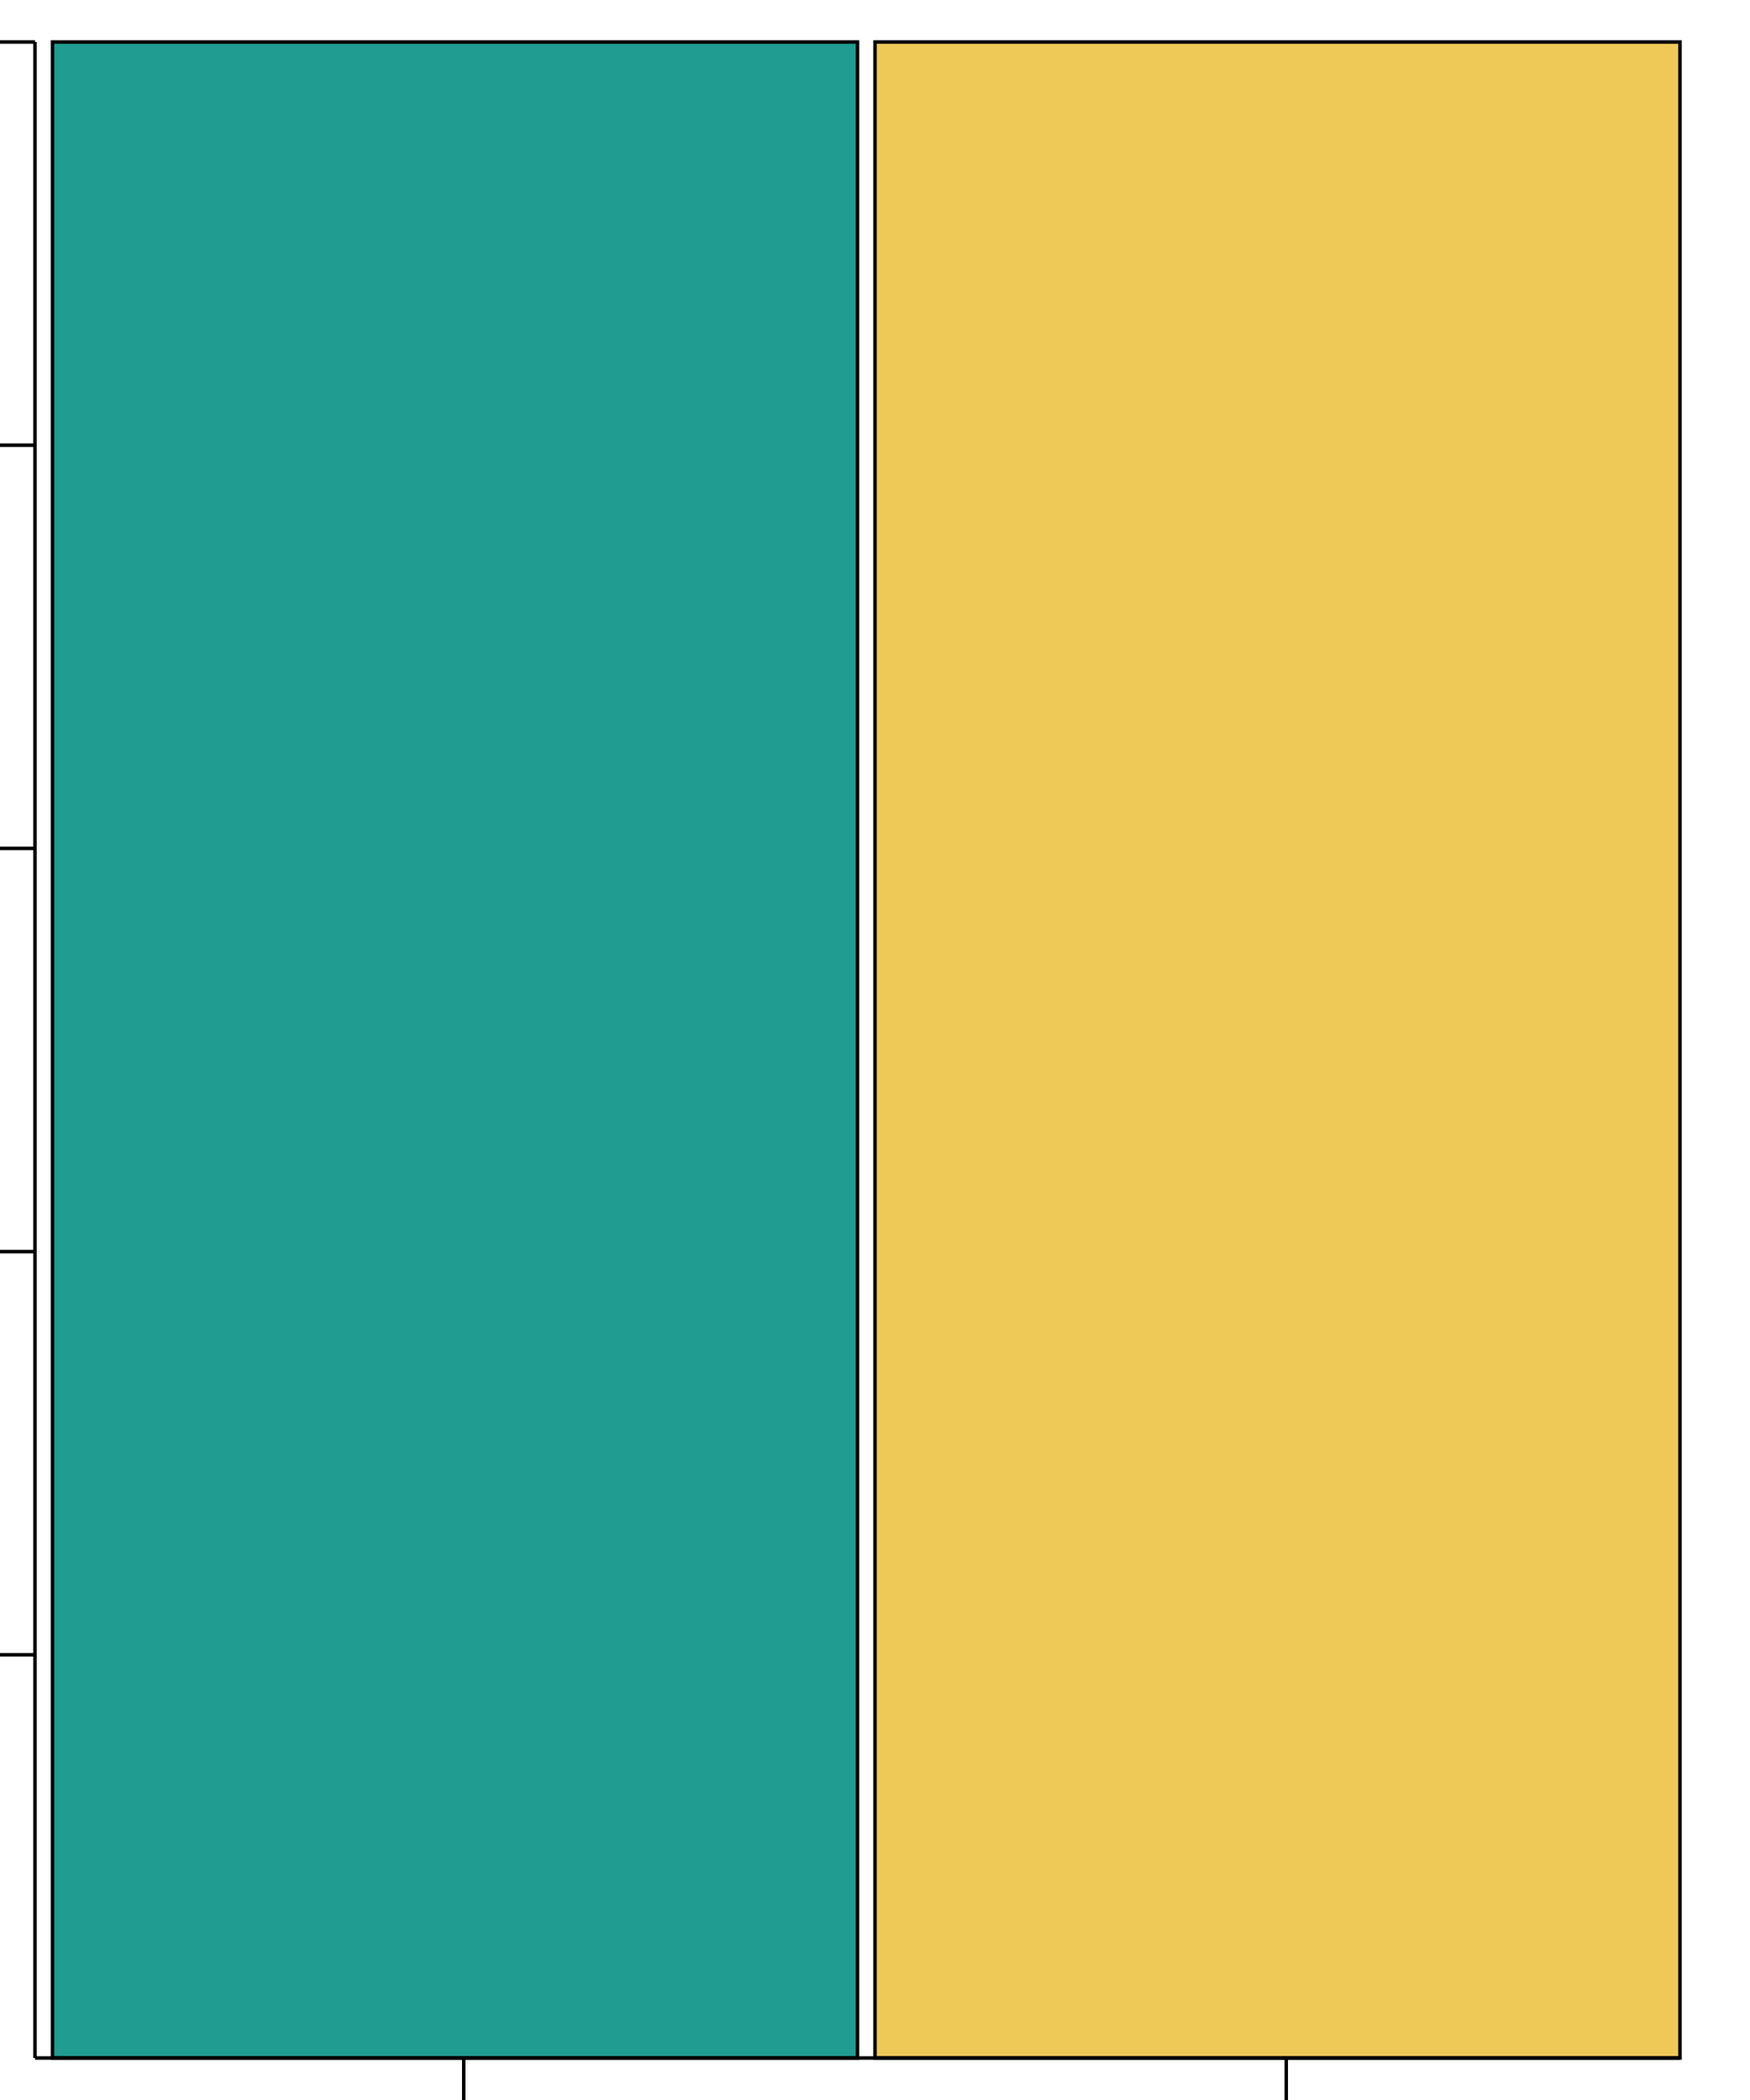 <svg width="500" height="600"><g><g><rect y="12" x="15" width="230" height="576" fill="#219C90" stroke="black"><title>One: 2</title></rect><rect y="12" x="250" width="230" height="576" fill="#EFC958" stroke="black"><title>Two: 2</title></rect></g><g><line x1="10" y1="588" x2="480" y2="588" stroke="black"></line><line x1="132.5" y1="600" x2="132.5" y2="588" stroke="black"></line><line x1="367.5" y1="600" x2="367.5" y2="588" stroke="black"></line></g><g><line x1="10" y1="12" x2="10" y2="588" stroke="black"></line><line x1="0" y1="12" x2="10" y2="12" stroke="black"></line><line x1="0" y1="127.2" x2="10" y2="127.2" stroke="black"></line><line x1="0" y1="242.4" x2="10" y2="242.4" stroke="black"></line><line x1="0" y1="357.6" x2="10" y2="357.6" stroke="black"></line><line x1="0" y1="472.8" x2="10" y2="472.8" stroke="black"></line></g></g></svg>